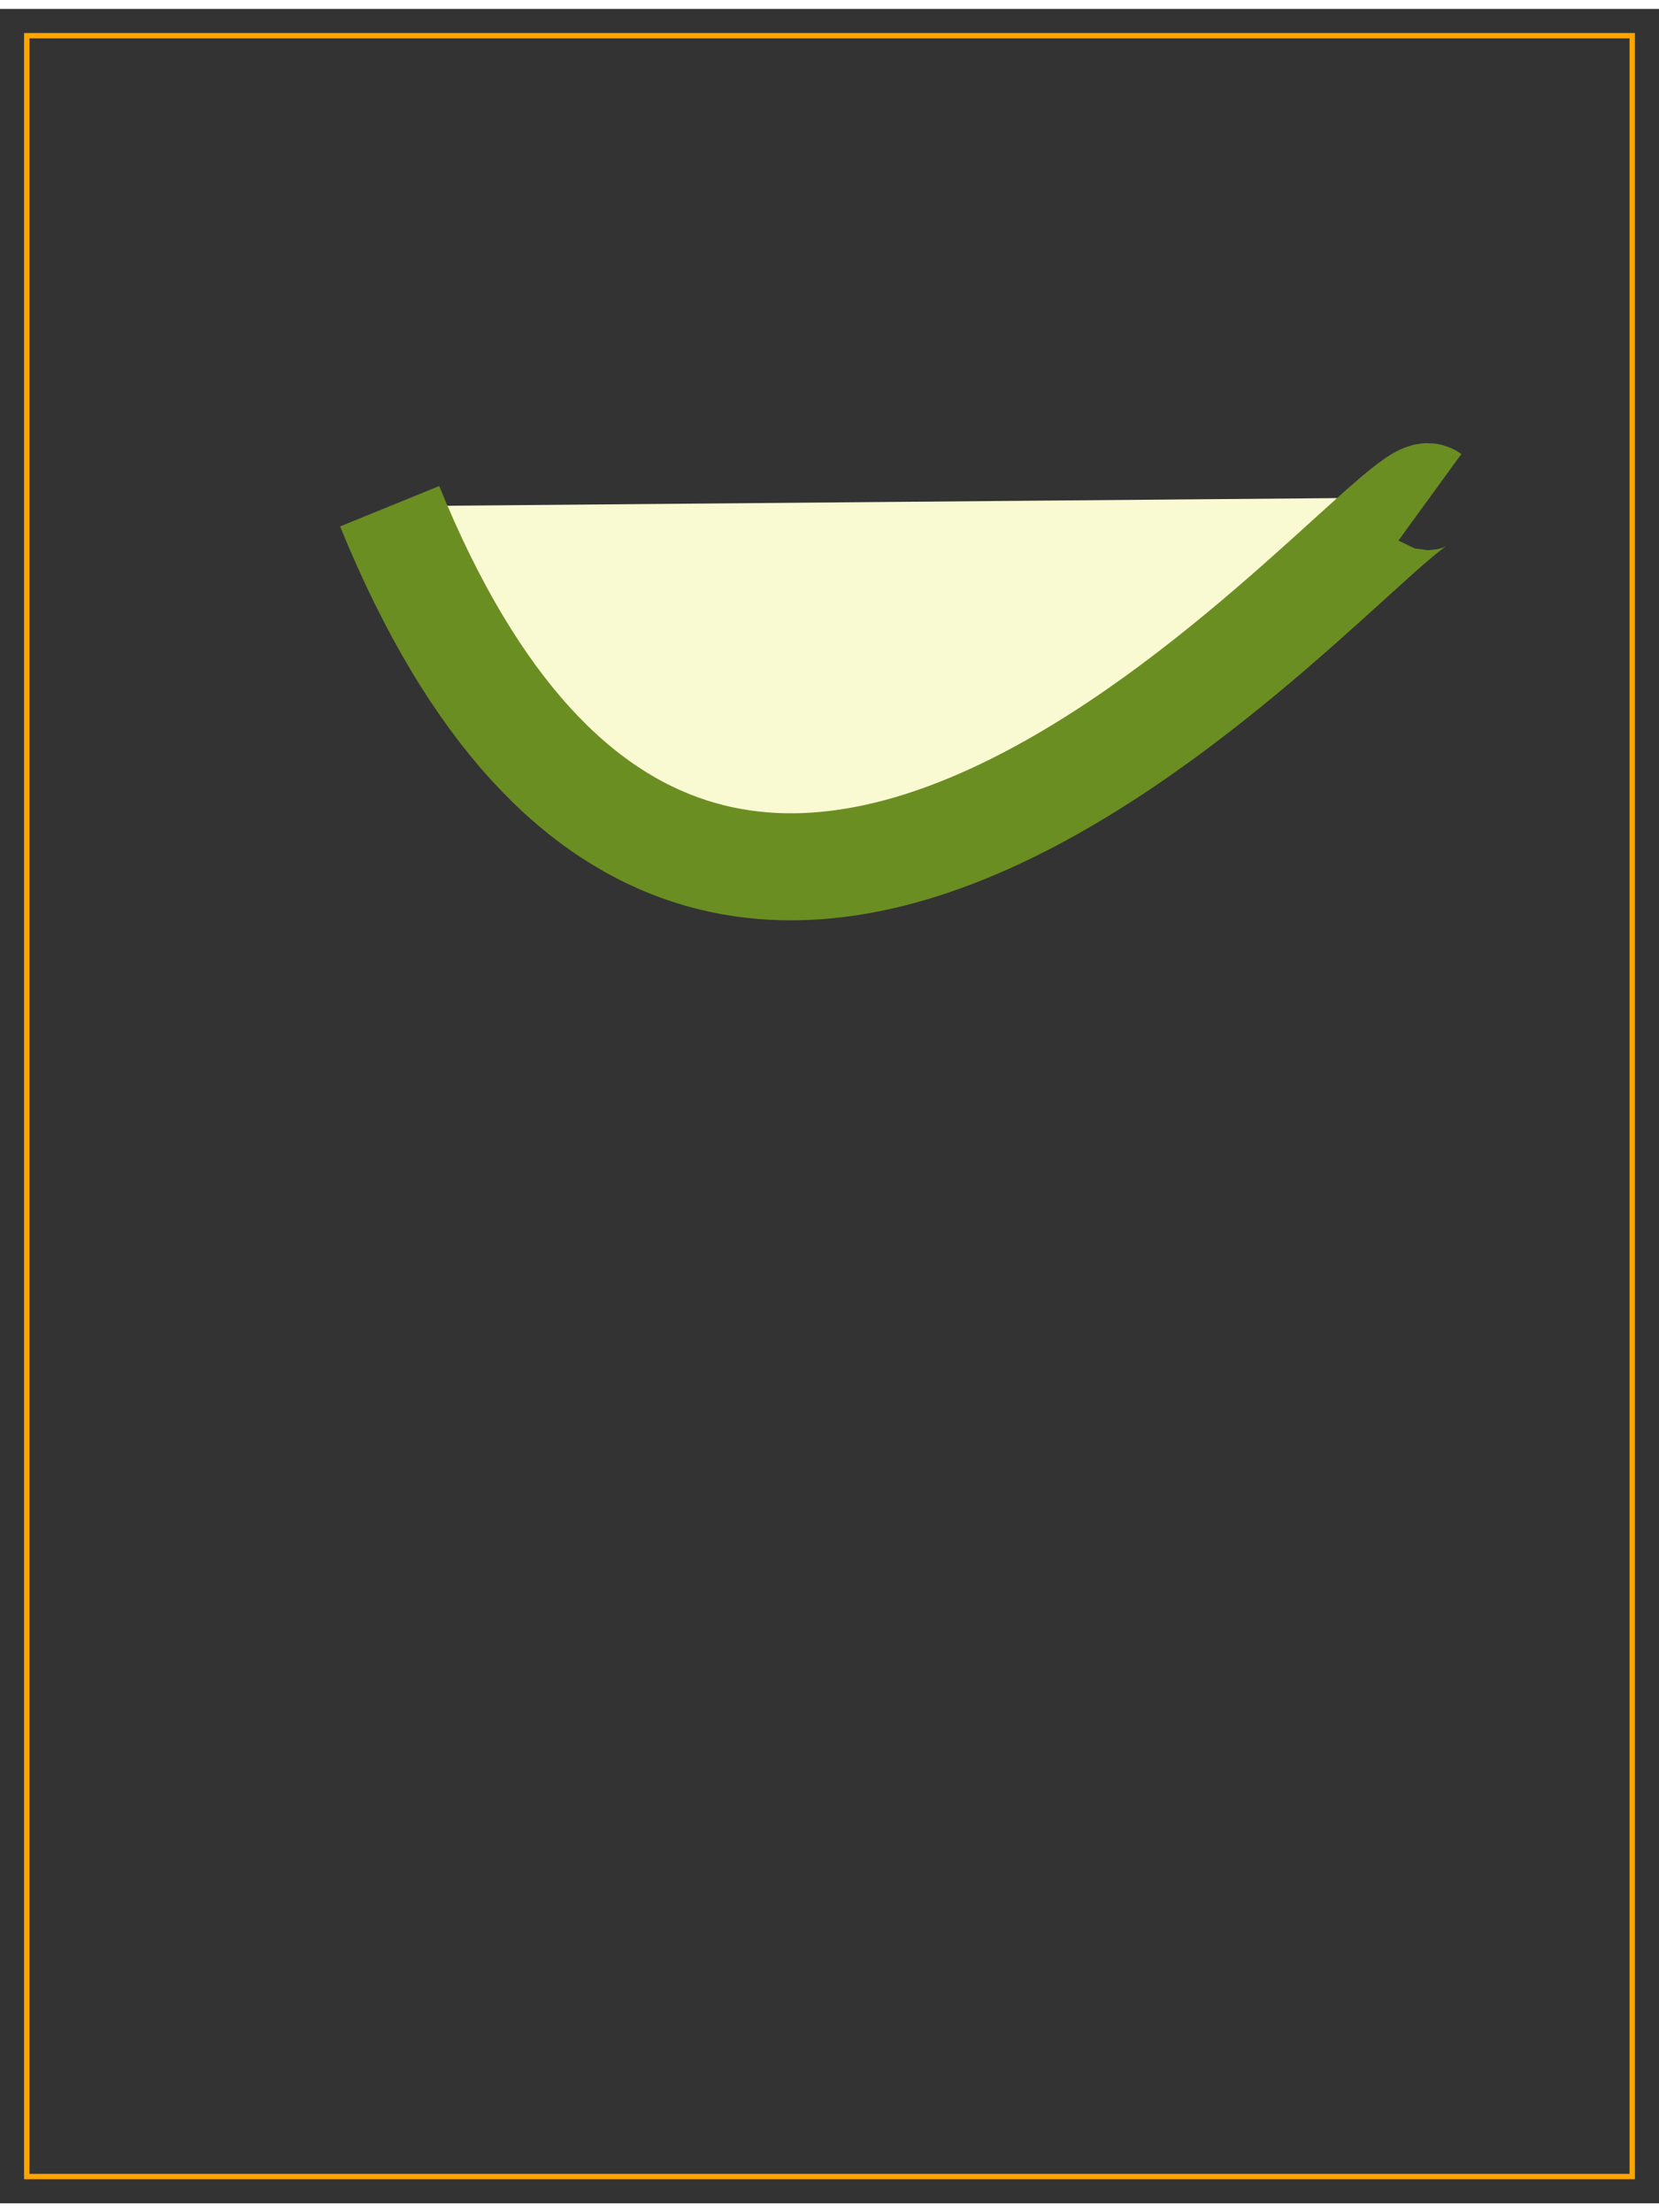 <?xml version="1.0" standalone="no"?>
<!DOCTYPE svg PUBLIC "-//W3C//DTD SVG 1.1//EN" 
  "http://www.w3.org/Graphics/SVG/1.1/DTD/svg11.dtd">
<svg width="300px" height="400px" viewBox="195 -5 310 410"
     xmlns="http://www.w3.org/2000/svg" version="1.1">
  <rect x="195" y="-5" width="310" height="410" fill="#333333" stroke="none"/>
  <title>A path from gs_bezier</title>
  <desc>A path from gs_bezier</desc>
  <rect x="200" y="0" width="300" height="400"
        fill="none" stroke="orange" />
<path stroke-width="20" fill="lightgoldenrodyellow" stroke="olivedrab" d="M 462.188 86.25 C 455.312 81.25 330.938 242.917 267.812 87.917"/></svg>

